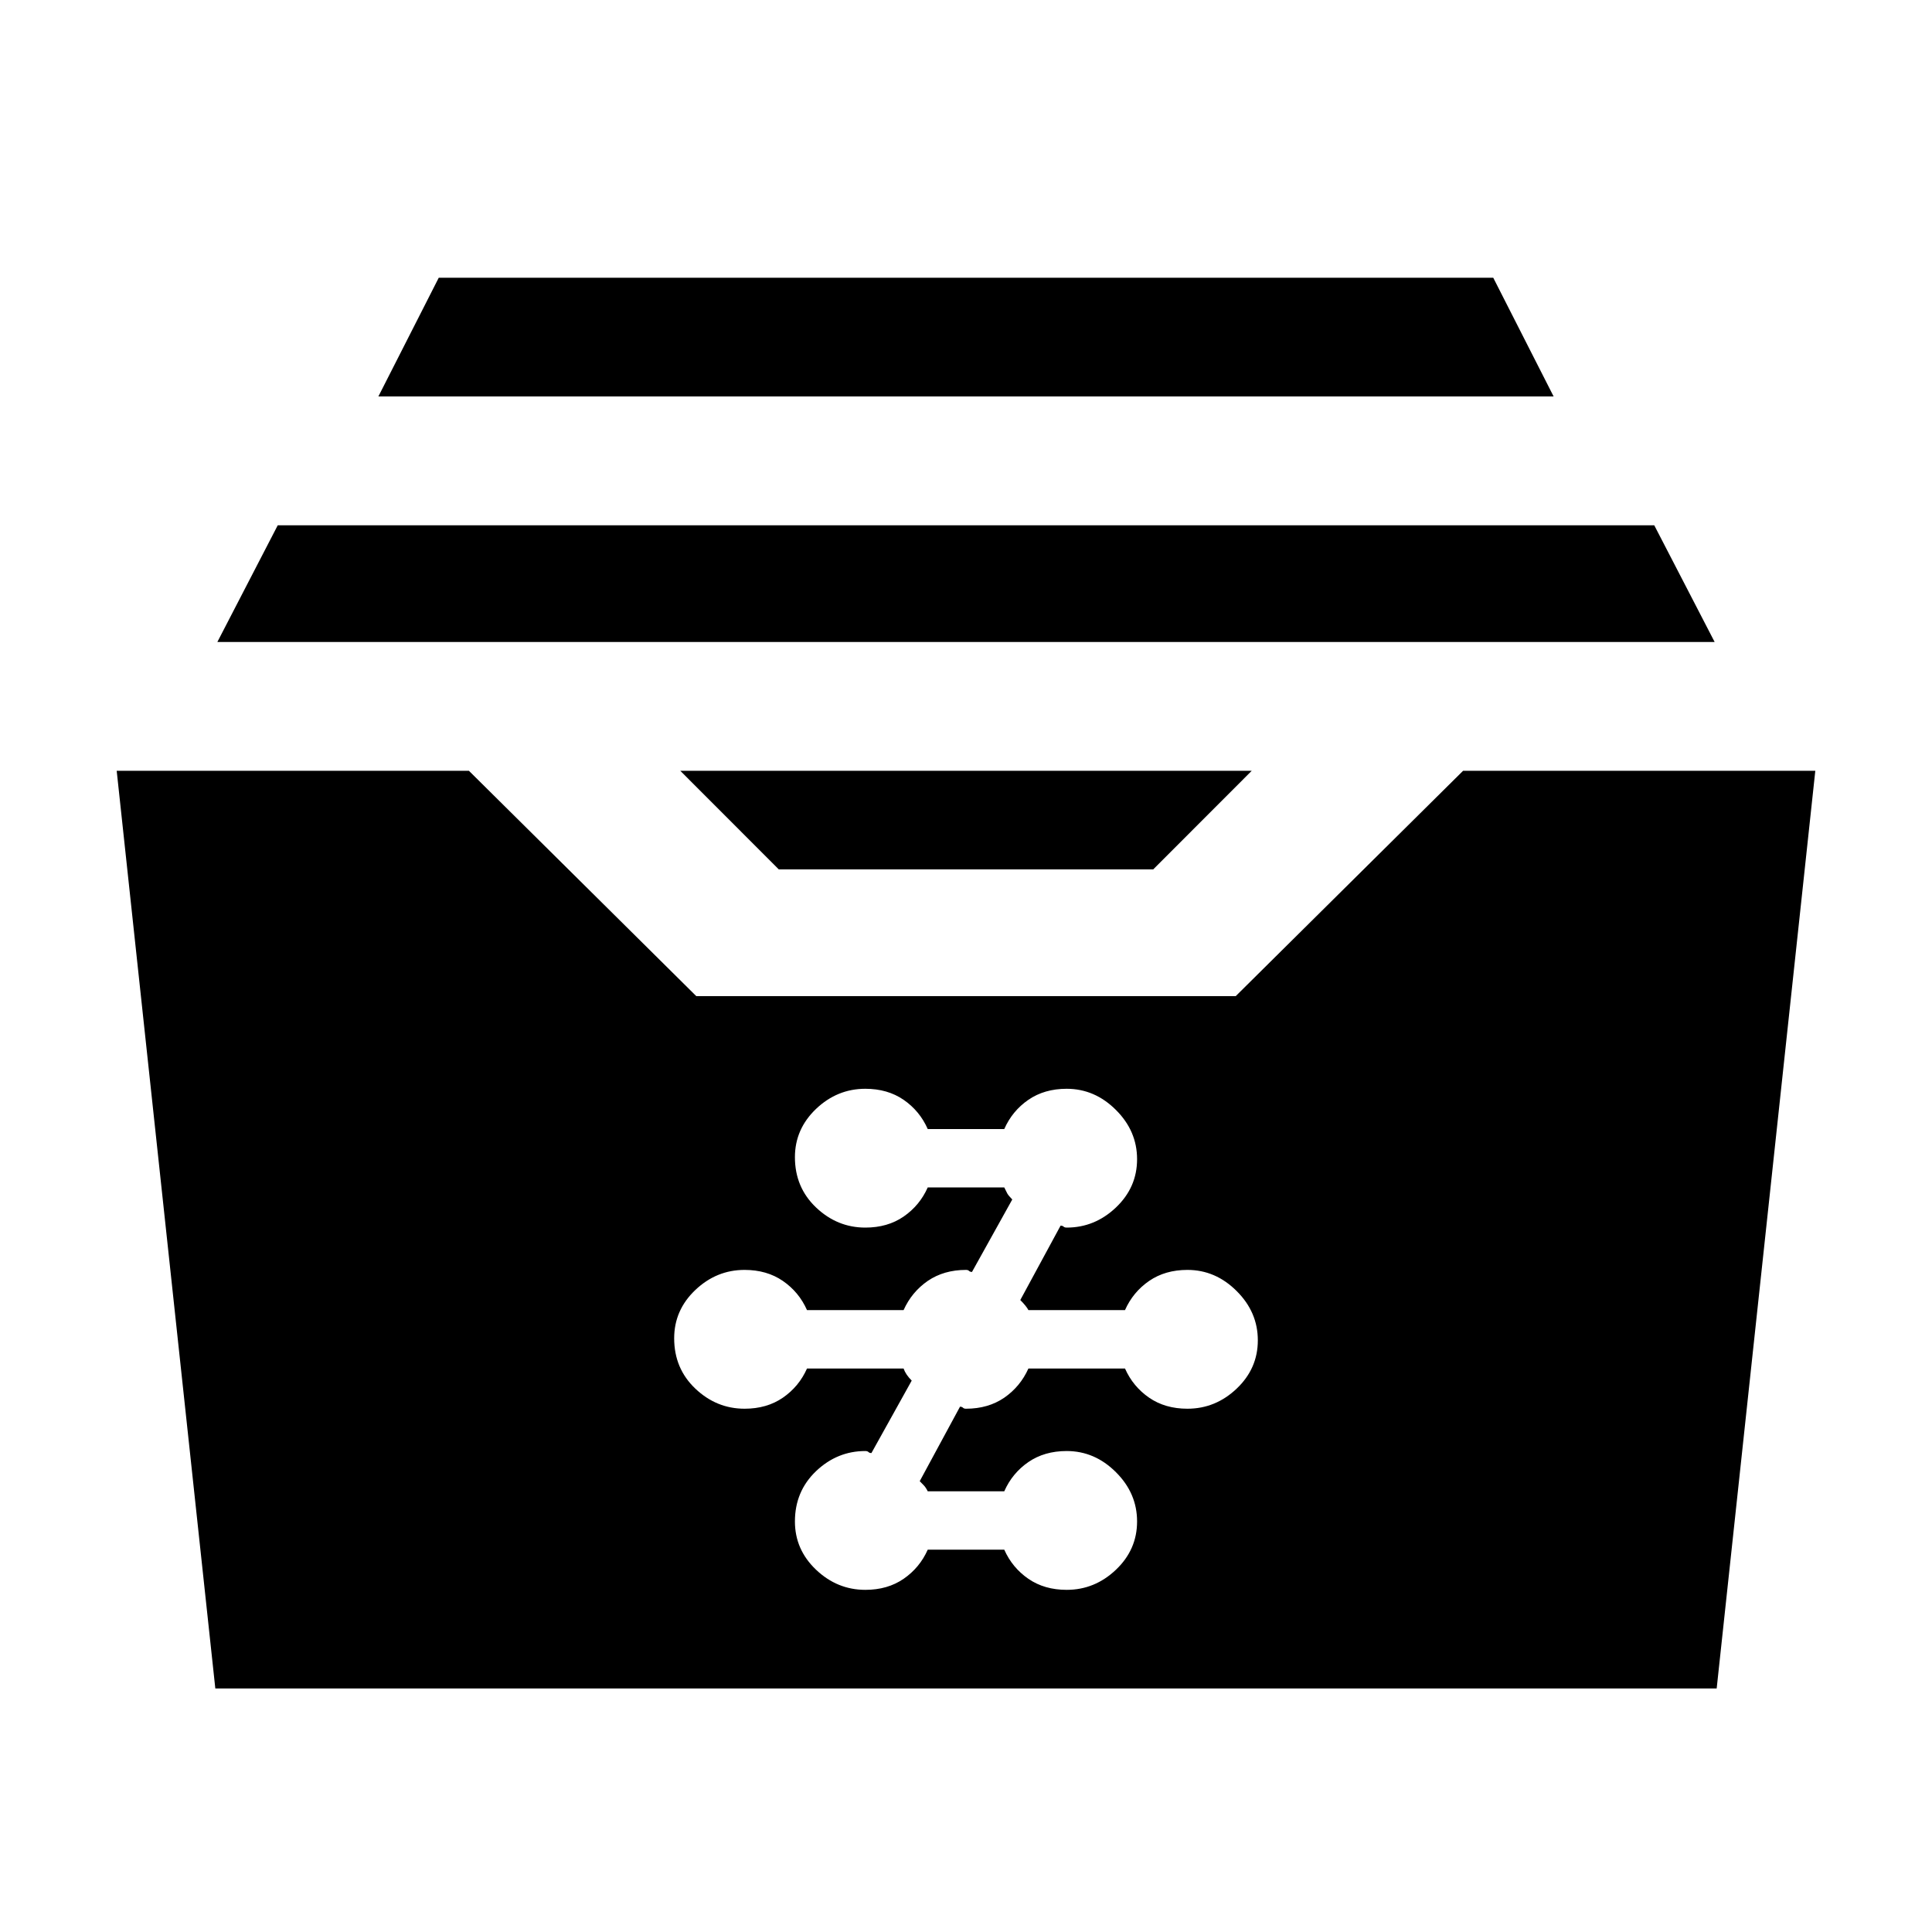 <svg xmlns="http://www.w3.org/2000/svg" height="20" width="20"><path d="M8.062 9 7.042 7.979H12.958L11.938 9ZM2.25 6.646 2.875 5.438H17.125L17.75 6.646ZM3.917 4.104 4.542 2.875H15.458L16.083 4.104ZM2.229 17.479 1.208 7.979H4.854L7.208 10.312H12.792L15.146 7.979H18.792L17.771 17.479ZM8.958 16.458Q9.188 16.458 9.354 16.344Q9.521 16.229 9.604 16.042H10.396Q10.479 16.229 10.646 16.344Q10.812 16.458 11.042 16.458Q11.333 16.458 11.552 16.25Q11.771 16.042 11.771 15.75Q11.771 15.458 11.552 15.24Q11.333 15.021 11.042 15.021Q10.812 15.021 10.646 15.135Q10.479 15.25 10.396 15.438H9.604Q9.583 15.396 9.562 15.375Q9.542 15.354 9.521 15.333L9.938 14.562Q9.958 14.562 9.969 14.573Q9.979 14.583 10 14.583Q10.229 14.583 10.396 14.469Q10.562 14.354 10.646 14.167H11.646Q11.729 14.354 11.896 14.469Q12.062 14.583 12.292 14.583Q12.583 14.583 12.802 14.375Q13.021 14.167 13.021 13.875Q13.021 13.583 12.802 13.365Q12.583 13.146 12.292 13.146Q12.062 13.146 11.896 13.26Q11.729 13.375 11.646 13.562H10.646Q10.625 13.521 10.562 13.458L10.979 12.688Q11 12.688 11.01 12.698Q11.021 12.708 11.042 12.708Q11.333 12.708 11.552 12.5Q11.771 12.292 11.771 12Q11.771 11.708 11.552 11.49Q11.333 11.271 11.042 11.271Q10.812 11.271 10.646 11.385Q10.479 11.5 10.396 11.688H9.604Q9.521 11.5 9.354 11.385Q9.188 11.271 8.958 11.271Q8.667 11.271 8.448 11.479Q8.229 11.688 8.229 11.979Q8.229 12.292 8.448 12.5Q8.667 12.708 8.958 12.708Q9.188 12.708 9.354 12.594Q9.521 12.479 9.604 12.292H10.396Q10.417 12.333 10.427 12.354Q10.438 12.375 10.479 12.417L10.062 13.167Q10.042 13.167 10.031 13.156Q10.021 13.146 10 13.146Q9.771 13.146 9.604 13.26Q9.438 13.375 9.354 13.562H8.354Q8.271 13.375 8.104 13.26Q7.938 13.146 7.708 13.146Q7.417 13.146 7.198 13.354Q6.979 13.562 6.979 13.854Q6.979 14.167 7.198 14.375Q7.417 14.583 7.708 14.583Q7.938 14.583 8.104 14.469Q8.271 14.354 8.354 14.167H9.354Q9.375 14.229 9.438 14.292L9.021 15.042Q9 15.042 8.99 15.031Q8.979 15.021 8.958 15.021Q8.667 15.021 8.448 15.229Q8.229 15.438 8.229 15.75Q8.229 16.042 8.448 16.25Q8.667 16.458 8.958 16.458Z"/></svg>